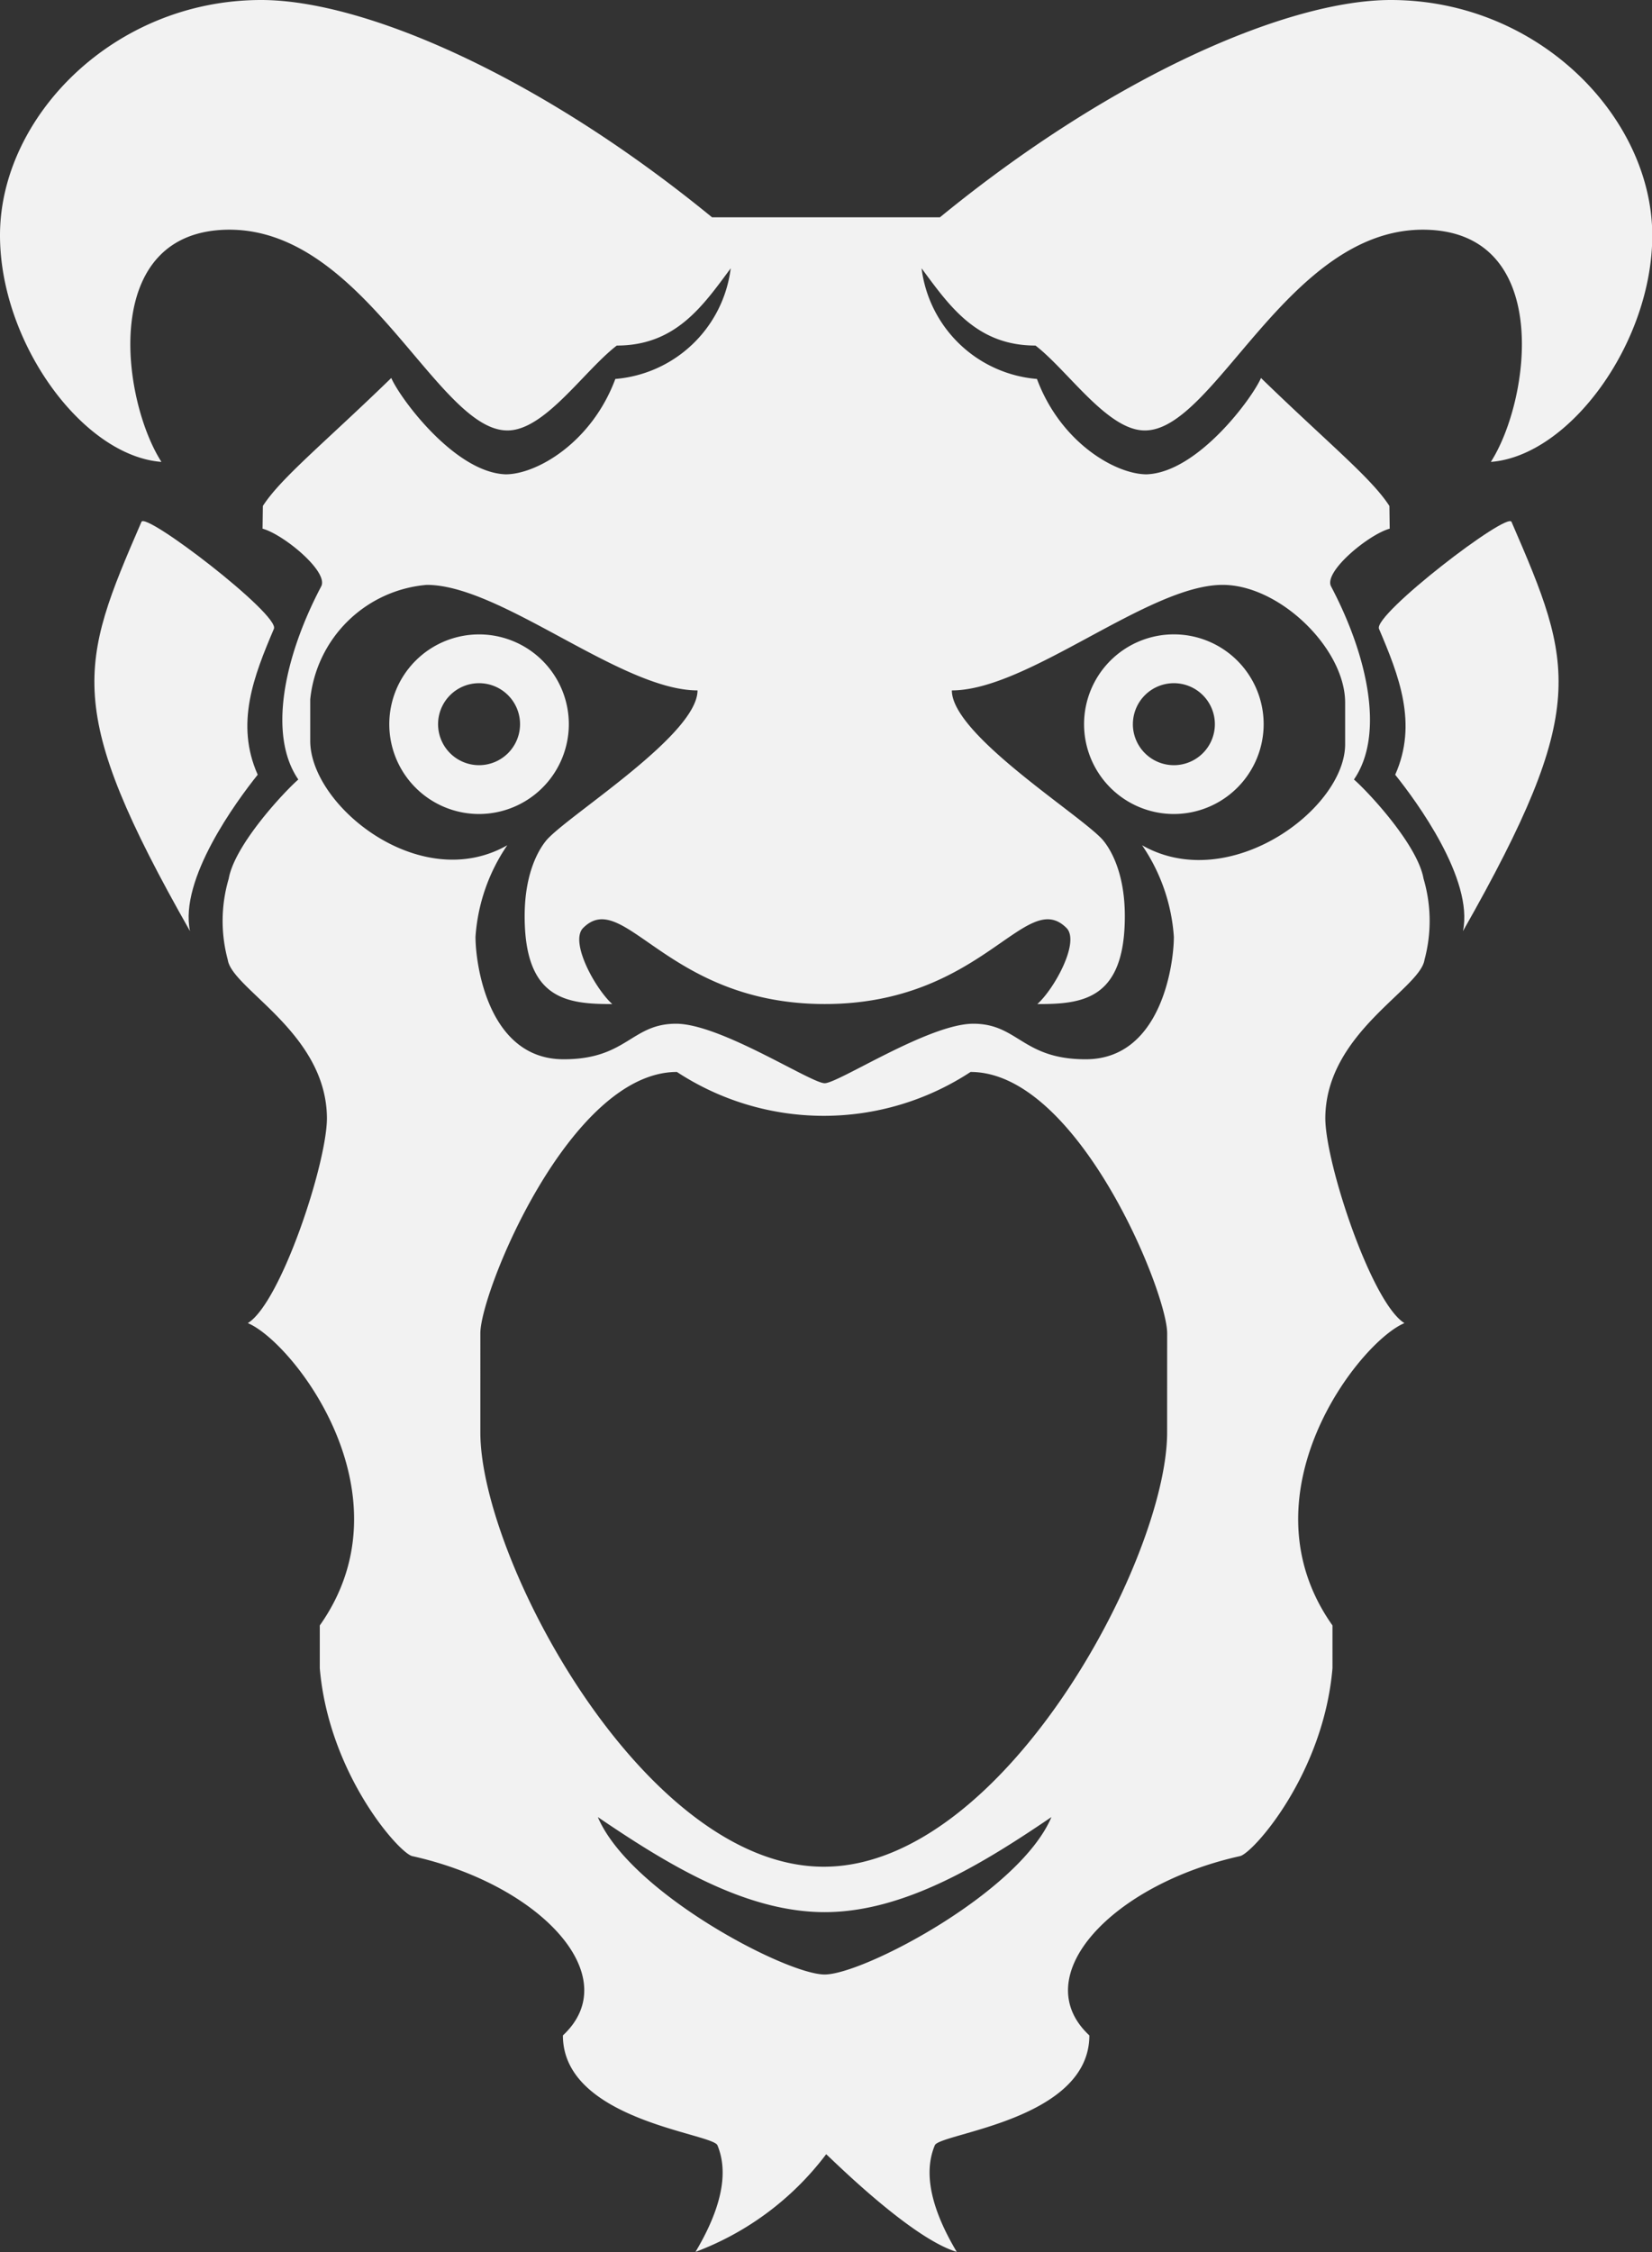 <svg xmlns="http://www.w3.org/2000/svg" width="75.579" height="103" viewBox="0 0 75.579 103">
  <rect x="0" y="0" width="75.579" height="103" fill="#333333" stroke="none"/>
  <g id="Group_56" data-name="Group 56" transform="translate(-2087.082)">
    <path id="Path_85" data-name="Path 85" d="M2535.218,174.251c.911,2.139,1.784,4.335.741,6.674.958,1.194,3.6,4.778,3.1,7.154,5.8-10.207,5.06-12.17,2.225-18.713C2541.133,168.848,2534.943,173.6,2535.218,174.251Z" transform="translate(-385.047 -145.491)" fill="#f2f2f2"/>
    <path id="Path_86" data-name="Path 86" d="M2447.635,210.225a4.108,4.108,0,1,0-4.107,4.108A4.111,4.111,0,0,0,2447.635,210.225Zm-5.982,0a1.875,1.875,0,1,1,1.875,1.875A1.877,1.877,0,0,1,2441.652,210.225Z" transform="translate(-302.741 -177.103)" fill="#f2f2f2"/>
    <path id="Path_87" data-name="Path 87" d="M2125.227,180.924c-1.042-2.339-.169-4.534.742-6.674.275-.646-5.915-5.4-6.063-4.885-2.835,6.543-3.577,8.506,2.224,18.713C2121.626,185.7,2124.27,182.119,2125.227,180.924Z" transform="translate(-26.355 -145.491)" fill="#f2f2f2"/>
    <path id="Path_88" data-name="Path 88" d="M2221.813,210.225a4.107,4.107,0,1,0-4.107,4.108A4.112,4.112,0,0,0,2221.813,210.225Zm-4.107,1.875a1.875,1.875,0,1,1,1.875-1.875A1.877,1.877,0,0,1,2217.705,212.1Z" transform="translate(-108.707 -177.103)" fill="#f2f2f2"/>
    <path id="Path_89" data-name="Path 89" d="M2150.709,0c-4.652,0-12.648,3.411-20.625,9.939h-10.426C2111.683,3.411,2103.687,0,2099.034,0c-6.746,0-11.952,5.351-11.952,10.759,0,4.915,3.78,10.091,7.386,10.367-1.829-2.853-2.856-10.6,3.1-10.621,6.208-.007,9.523,9.211,12.737,9.182,1.7,0,3.5-2.734,4.995-3.882,2.7,0,3.94-1.818,5.212-3.533a5.8,5.8,0,0,1-5.278,5.06c-1.09,2.922-3.606,4.362-5.017,4.362-2.332-.079-4.841-3.49-5.234-4.406-3.055,2.966-5.06,4.58-5.875,5.854l-.014,1.038c.96.262,3.036,1.97,2.683,2.639-1.7,3.228-2.442,6.8-1.047,8.833-.622.54-2.909,2.973-3.184,4.537a6.825,6.825,0,0,0-.044,3.707c.194,1.339,4.515,3.337,4.537,7.241,0,2.072-2.115,8.462-3.62,9.378,2.05.851,7.539,7.823,3.293,13.827V76.3c.414,4.849,3.64,8.462,4.231,8.593,5.859,1.3,9.793,5.5,6.892,8.2,0,3.86,6.753,4.462,7.066,5.016.376.9.49,2.386-1,4.885a13.357,13.357,0,0,0,5.977-4.465c.02-.024,3.808,3.82,5.976,4.465-1.493-2.5-1.379-3.989-1-4.885.313-.554,7.066-1.156,7.066-5.016-2.9-2.7,1.033-6.9,6.892-8.2.591-.131,3.818-3.744,4.231-8.593V74.342c-4.246-6,1.243-12.977,3.293-13.827-1.5-.916-3.621-7.306-3.621-9.378.022-3.9,4.342-5.9,4.538-7.241a6.829,6.829,0,0,0-.044-3.708c-.275-1.563-2.562-4-3.184-4.536,1.4-2.028.654-5.605-1.047-8.833-.353-.669,1.723-2.377,2.683-2.639l-.014-1.038c-.815-1.274-2.82-2.888-5.875-5.854-.393.916-2.9,4.326-5.234,4.406-1.41,0-3.926-1.439-5.016-4.362a5.8,5.8,0,0,1-5.278-5.06c1.272,1.715,2.515,3.533,5.212,3.533,1.491,1.149,3.293,3.882,4.995,3.882,3.213.029,6.528-9.189,12.737-9.182,5.953.019,4.926,7.768,3.1,10.621,3.605-.276,7.386-5.452,7.386-10.367C2162.661,5.351,2157.456,0,2150.709,0Zm-25.9,90.307c-1.762,0-8.916-3.751-10.376-7.2,3.118,2.117,6.717,4.348,10.376,4.348s7.258-2.231,10.376-4.348C2133.727,86.555,2126.573,90.307,2124.811,90.307Zm15.669-24.79c0,5.758-7.48,19.861-15.71,19.861s-15.71-14.1-15.71-19.861V60.98c0-1.89,4.094-11.952,8.993-11.952a12.248,12.248,0,0,0,13.435,0c4.9,0,8.994,10.062,8.994,11.952ZM2138.543,41.9c0-2.587-1.109-3.591-1.109-3.591-1.254-1.254-6.805-4.755-6.805-6.732,3.49,0,8.986-4.827,12.388-4.827,2.617,0,5.605,2.923,5.605,5.387v1.9c0,2.966-5.306,6.89-9.29,4.622a8.429,8.429,0,0,1,1.454,4.189c0,1.265-.587,5.6-4.033,5.6-2.9,0-3.092-1.626-5.142-1.626-2.034,0-6.172,2.721-6.8,2.721s-4.766-2.721-6.8-2.721c-2.05,0-2.247,1.626-5.142,1.626-3.446,0-4.033-4.33-4.033-5.6a8.429,8.429,0,0,1,1.454-4.189c-3.984,2.268-9.015-1.808-9.015-4.775v-1.9a5.852,5.852,0,0,1,5.331-5.234c3.4,0,8.9,4.827,12.388,4.827,0,1.977-5.551,5.478-6.8,6.732,0,0-1.109,1-1.109,3.591,0,3.825,1.938,4.023,4.007,4.023-.8-.729-1.955-2.857-1.331-3.481,1.871-1.871,3.841,3.479,11.056,3.479s9.185-5.35,11.056-3.479c.624.624-.53,2.753-1.331,3.481C2136.606,45.926,2138.543,45.728,2138.543,41.9Z" transform="translate(0 0)" fill="#f2f2f2"/>
  </g>
</svg>
